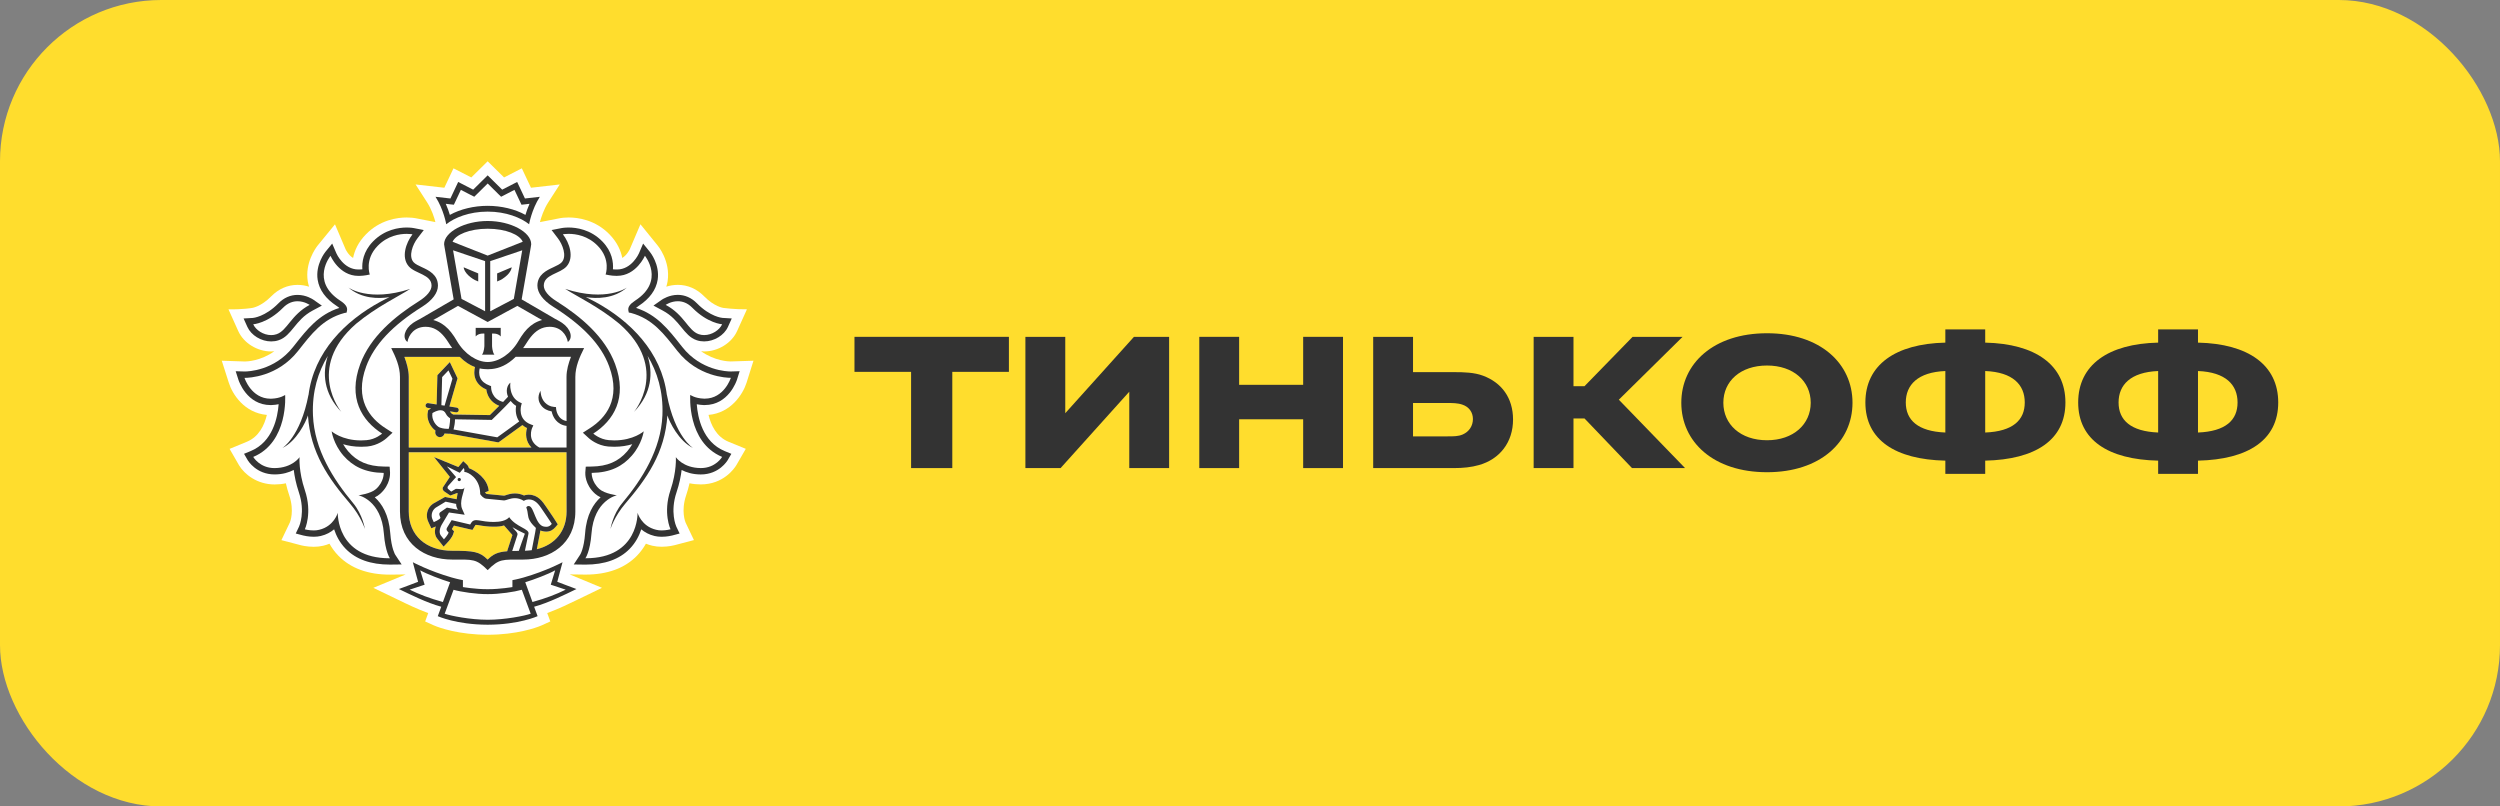 <svg width="124" height="40" viewBox="0 0 124 40" fill="none" xmlns="http://www.w3.org/2000/svg">
<rect x="0" y="0" width="124" height="40" fill="#808080" stroke="none"/>
<g id="tag">
<rect id="Rectangle 23" width="124" height="40" rx="8" fill="#FFDD2D"/>
<g id="tinkoff/rus/left/no bg/small gerb">
<g id="text1">
<path d="M47.234 23.217V18.444H50.042V16.707H42.382V18.444H45.19V23.217H47.234Z" fill="#333333"/>
<path d="M52.837 20.495V16.707H50.86V23.217H52.605L56.012 19.429V23.217H57.988V16.707H56.244L52.837 20.495Z" fill="#333333"/>
<path d="M64.637 20.796V23.217H66.613V16.707H64.637V19.087H61.461V16.707H59.485V23.217H61.461V20.796H64.637Z" fill="#333333"/>
<path d="M72.117 23.217C72.567 23.217 72.975 23.176 73.357 23.067C74.379 22.779 75.047 21.945 75.047 20.81C75.047 19.73 74.475 18.977 73.562 18.636C73.125 18.471 72.608 18.458 72.117 18.458H70.086V16.707H68.11V23.217H72.117ZM71.776 19.989C72.049 19.989 72.308 19.989 72.539 20.072C72.867 20.181 73.057 20.454 73.057 20.783C73.057 21.125 72.867 21.412 72.553 21.549C72.335 21.644 72.117 21.644 71.776 21.644H70.086V19.989H71.776Z" fill="#333333"/>
<path d="M78.591 20.755L80.948 23.217H83.579L80.294 19.825L83.456 16.707H80.976L78.591 19.155H78.045V16.707H76.069V23.217H78.045V20.755H78.591Z" fill="#333333"/>
<path d="M87.645 16.529C84.988 16.529 83.393 18.034 83.393 19.976C83.393 21.918 84.988 23.422 87.645 23.422C90.289 23.422 91.884 21.918 91.884 19.976C91.884 18.034 90.289 16.529 87.645 16.529ZM87.645 21.836C86.323 21.836 85.478 21.043 85.478 19.976C85.478 18.909 86.323 18.13 87.645 18.13C88.954 18.13 89.812 18.909 89.812 19.976C89.812 21.043 88.954 21.836 87.645 21.836Z" fill="#333333"/>
<path d="M98.466 16.338H96.489V16.994C94.009 17.049 92.523 18.102 92.523 19.962C92.523 21.822 94.009 22.793 96.489 22.848V23.504H98.466V22.848C100.96 22.793 102.445 21.822 102.445 19.962C102.445 18.102 100.96 17.049 98.466 16.994V16.338ZM96.489 21.453C95.126 21.398 94.527 20.837 94.527 19.962C94.527 19.087 95.126 18.458 96.489 18.403V21.453ZM98.466 18.403C99.842 18.458 100.428 19.087 100.428 19.962C100.428 20.837 99.842 21.398 98.466 21.453V18.403Z" fill="#333333"/>
<path d="M109.02 16.338H107.044V16.994C104.563 17.049 103.078 18.102 103.078 19.962C103.078 21.822 104.563 22.793 107.044 22.848V23.504H109.02V22.848C111.514 22.793 113 21.822 113 19.962C113 18.102 111.514 17.049 109.02 16.994V16.338ZM107.044 21.453C105.681 21.398 105.081 20.837 105.081 19.962C105.081 19.087 105.681 18.458 107.044 18.403V21.453ZM109.02 18.403C110.397 18.458 110.983 19.087 110.983 19.962C110.983 20.837 110.397 21.398 109.02 21.453V18.403Z" fill="#333333"/>
</g>
<g id="gerb">
<path id="Vector" d="M37.029 18.985L37.372 17.892L36.239 17.928C36.144 17.928 35.448 17.908 34.773 17.42C34.824 17.425 34.874 17.432 34.925 17.432C35.62 17.432 36.292 17.015 36.561 16.419L37.048 15.342C36.438 15.35 35.879 15.273 35.879 15.273C35.874 15.272 35.434 15.216 34.925 14.697C34.56 14.325 34.108 14.129 33.619 14.129C33.405 14.129 33.214 14.167 33.049 14.219C33.075 14.132 33.099 14.043 33.113 13.952C33.269 12.943 32.618 12.174 32.618 12.175L31.766 11.124L31.239 12.359C31.237 12.363 31.103 12.652 30.865 12.794C30.793 12.431 30.616 12.023 30.238 11.632C29.526 10.896 28.659 10.787 28.205 10.787C27.995 10.787 27.845 10.81 27.808 10.816L26.78 11.017C26.84 10.788 26.966 10.39 27.197 10.031L27.764 9.149L26.337 9.312L25.882 8.349L25.002 8.801L24.188 8L23.376 8.801L22.493 8.349L22.039 9.312L20.613 9.149L21.181 10.031C21.412 10.39 21.538 10.787 21.596 11.016L20.616 10.824L20.582 10.818C20.533 10.81 20.384 10.787 20.173 10.787C19.719 10.787 18.852 10.897 18.142 11.632C17.763 12.022 17.586 12.431 17.513 12.794C17.276 12.654 17.144 12.369 17.144 12.369L16.615 11.127L15.75 12.185C15.645 12.322 15.123 13.045 15.265 13.954C15.28 14.044 15.303 14.133 15.329 14.22C15.165 14.168 14.974 14.13 14.76 14.13C14.27 14.13 13.819 14.326 13.453 14.698C12.945 15.215 12.507 15.273 12.511 15.273C12.511 15.273 12.049 15.355 11.332 15.343L11.817 16.42C12.086 17.017 12.759 17.433 13.453 17.433C13.505 17.433 13.555 17.426 13.606 17.421C12.934 17.909 12.238 17.929 12.154 17.93L11 17.892L11.349 18.984C11.525 19.547 12.112 20.479 13.236 20.58C13.114 21.091 12.843 21.664 12.247 21.91L11.388 22.264L11.856 23.077C12.121 23.516 12.741 24.029 13.625 24.029C13.816 24.028 14.001 24.01 14.179 23.972C14.224 24.173 14.281 24.374 14.348 24.572C14.612 25.353 14.385 25.898 14.382 25.904L13.958 26.791L14.905 27.039C14.916 27.043 15.203 27.121 15.561 27.121C15.723 27.121 15.878 27.104 16.024 27.07C16.135 27.044 16.24 27.01 16.342 26.968C16.464 27.188 16.613 27.388 16.787 27.567C17.394 28.187 18.253 28.502 19.342 28.502H19.346L20.123 28.492L18.517 29.157L19.737 29.744C20.18 29.96 20.706 30.215 21.24 30.409L21.088 30.825L21.509 31.015C21.546 31.032 22.354 31.393 23.698 31.47C23.698 31.47 24.022 31.485 24.201 31.485C24.379 31.485 24.7 31.469 24.7 31.469C26.035 31.39 26.837 31.033 26.874 31.015L27.295 30.823L27.142 30.407C27.692 30.207 28.237 29.942 28.661 29.736L29.858 29.156L28.256 28.49L29.037 28.5C30.127 28.5 30.987 28.185 31.593 27.564C31.765 27.386 31.914 27.186 32.038 26.967C32.139 27.008 32.246 27.042 32.356 27.068C32.501 27.102 32.656 27.119 32.819 27.119C33.171 27.119 33.46 27.041 33.468 27.039L34.419 26.788L34.005 25.919C33.995 25.896 33.768 25.352 34.032 24.57C34.099 24.371 34.155 24.17 34.2 23.97C34.379 24.008 34.565 24.027 34.758 24.027C35.883 24.027 36.423 23.238 36.527 23.066L36.991 22.262L36.132 21.91C35.535 21.663 35.265 21.089 35.143 20.579C36.252 20.484 36.848 19.552 37.029 18.985ZM21.671 11.393L21.659 11.396L21.669 11.383L21.671 11.393Z" fill="white"/>
<path id="Vector_2" d="M24.188 11.345C23.279 11.345 22.597 11.643 22.448 11.992L24.188 12.676L25.928 11.992C25.78 11.643 25.099 11.345 24.188 11.345Z" fill="white"/>
<path id="Vector_3" d="M24.208 29.469H24.206H24.191H24.174H24.174C23.622 29.473 22.863 29.36 22.497 29.254L22.057 30.441C22.347 30.544 23.33 30.741 24.191 30.741C25.05 30.741 26.034 30.543 26.323 30.441L25.884 29.254C25.517 29.361 24.759 29.473 24.208 29.469Z" fill="white"/>
<path id="Vector_4" d="M27.538 28.289C27.21 28.474 26.479 28.752 26.054 28.881L26.411 29.861C27.069 29.682 27.612 29.473 28.06 29.248L27.32 29.003L27.538 28.289Z" fill="white"/>
<path id="Vector_5" d="M20.842 28.289L21.061 29.003L20.32 29.248C20.767 29.473 21.313 29.682 21.968 29.861L22.325 28.881C21.902 28.752 21.17 28.473 20.842 28.289Z" fill="white"/>
<path id="Vector_6" d="M24.19 10.211C24.876 10.211 25.549 10.374 26.066 10.662C26.113 10.503 26.179 10.311 26.269 10.111L26.074 10.134L25.868 10.156L25.782 9.97L25.52 9.419L25.044 9.667L24.858 9.761L24.71 9.616L24.192 9.104L23.675 9.616L23.527 9.761L23.342 9.667L22.862 9.419L22.604 9.97L22.515 10.156L22.31 10.134L22.115 10.111C22.204 10.312 22.27 10.503 22.318 10.662C22.836 10.374 23.507 10.211 24.19 10.211Z" fill="white"/>
<path id="Vector_7" d="M34.657 16.577C34.746 16.607 34.836 16.621 34.926 16.621C35.314 16.621 35.689 16.371 35.818 16.085C35.818 16.085 35.107 16.042 34.342 15.267C34.098 15.017 33.841 14.942 33.62 14.942C33.277 14.942 33.019 15.123 33.019 15.123C33.943 15.613 34.131 16.4 34.657 16.577Z" fill="white"/>
<path id="Vector_8" d="M13.451 16.621C13.541 16.621 13.632 16.607 13.719 16.577C14.246 16.4 14.436 15.613 15.359 15.123C15.359 15.123 15.101 14.942 14.759 14.942C14.537 14.942 14.28 15.017 14.035 15.267C13.272 16.042 12.56 16.085 12.56 16.085C12.688 16.371 13.063 16.621 13.451 16.621Z" fill="white"/>
<path id="Vector_9" d="M34.906 19.773C34.922 19.774 34.936 19.774 34.953 19.774C35.921 19.774 36.249 18.74 36.249 18.74H36.23C36.053 18.74 34.613 18.699 33.596 17.409C32.926 16.561 32.378 15.816 31.294 15.523L31.187 15.504L31.164 15.396C31.134 15.23 31.247 15.076 31.505 14.909C33.001 13.932 31.985 12.687 31.985 12.687C31.985 12.687 31.558 13.683 30.602 13.683C30.579 13.683 30.555 13.682 30.531 13.682C30.423 13.676 30.318 13.672 30.213 13.65L30.036 13.615C30.036 13.615 30.308 12.876 29.651 12.198C29.156 11.685 28.553 11.599 28.205 11.599C28.029 11.599 27.918 11.621 27.918 11.621C28.248 12.052 28.487 12.766 28.105 13.207C27.776 13.586 26.971 13.604 26.971 14.169C26.971 14.408 27.195 14.687 27.597 14.938C28.808 15.699 30.009 16.707 30.509 18.058C31.133 19.744 30.43 20.863 29.425 21.504C29.425 21.504 29.74 21.793 30.197 21.83C30.29 21.839 30.38 21.843 30.465 21.843C31.429 21.843 31.927 21.392 31.927 21.392C31.927 21.392 31.845 22.015 31.343 22.593C30.88 23.127 30.273 23.441 29.346 23.455C29.346 23.455 29.317 23.884 29.727 24.255C29.99 24.489 30.596 24.565 30.596 24.565C30.596 24.565 29.461 24.794 29.335 26.467C29.267 27.373 29.036 27.688 29.036 27.688H29.056C31.691 27.688 31.623 25.434 31.623 25.434C31.623 25.434 31.807 26.101 32.542 26.275C32.63 26.299 32.725 26.307 32.816 26.307C33.053 26.307 33.258 26.252 33.258 26.252C33.258 26.252 32.873 25.443 33.255 24.311C33.572 23.371 33.52 22.675 33.52 22.675C33.52 22.675 33.876 23.21 34.755 23.215H34.764C35.497 23.215 35.817 22.661 35.817 22.661C34.06 21.934 34.234 19.587 34.234 19.587C34.234 19.587 34.462 19.756 34.906 19.773ZM34.378 22.224C33.663 21.873 33.212 20.941 33.102 20.604C32.984 22.453 32.078 23.737 31.02 24.973C30.47 25.613 30.279 26.236 30.279 26.236C30.279 26.236 30.384 25.53 30.86 24.956C31.847 23.773 32.785 22.3 32.855 20.597C32.904 19.409 32.597 18.445 32.118 17.651C32.386 18.478 32.348 19.492 31.44 20.437C31.44 20.437 33.248 18.276 30.72 16.061C29.707 15.217 28.601 14.697 28.03 14.328C30.09 14.998 31.096 14.26 31.096 14.26C30.438 14.829 29.586 14.819 29.058 14.738C29.201 14.807 29.35 14.88 29.511 14.966C31.247 15.906 32.808 17.453 33.075 19.597V19.58C33.479 21.684 34.378 22.224 34.378 22.224Z" fill="white"/>
<path id="Vector_10" d="M17.779 24.565C17.779 24.565 18.386 24.49 18.648 24.255C19.058 23.884 19.029 23.455 19.029 23.455C18.102 23.442 17.495 23.127 17.029 22.594C16.531 22.016 16.448 21.393 16.448 21.393C16.448 21.393 16.947 21.843 17.91 21.843C17.996 21.843 18.086 21.84 18.179 21.831C18.636 21.794 18.951 21.505 18.951 21.505C17.947 20.864 17.243 19.744 17.866 18.058C18.366 16.708 19.567 15.699 20.777 14.938C21.18 14.687 21.404 14.409 21.404 14.169C21.404 13.604 20.6 13.586 20.27 13.207C19.889 12.766 20.128 12.051 20.458 11.621C20.458 11.621 20.348 11.599 20.172 11.599C19.824 11.599 19.222 11.685 18.726 12.198C18.067 12.876 18.341 13.615 18.341 13.615L18.164 13.65C18.058 13.672 17.953 13.676 17.845 13.682C17.821 13.682 17.799 13.683 17.775 13.683C16.817 13.683 16.392 12.688 16.392 12.688C16.392 12.688 15.377 13.933 16.872 14.91C17.129 15.077 17.242 15.231 17.212 15.397L17.188 15.505L17.08 15.524C15.998 15.817 15.448 16.562 14.778 17.41C13.763 18.698 12.326 18.74 12.146 18.74H12.127C12.127 18.74 12.455 19.774 13.423 19.774C13.438 19.774 13.452 19.774 13.469 19.773C13.914 19.757 14.143 19.587 14.143 19.587C14.143 19.587 14.315 21.933 12.559 22.661C12.559 22.661 12.879 23.215 13.612 23.215H13.621C14.502 23.21 14.856 22.675 14.856 22.675C14.856 22.675 14.805 23.371 15.121 24.311C15.502 25.443 15.12 26.252 15.12 26.252C15.12 26.252 15.325 26.307 15.561 26.307C15.652 26.307 15.746 26.299 15.834 26.275C16.568 26.101 16.752 25.434 16.752 25.434C16.752 25.434 16.685 27.688 19.32 27.688H19.339C19.339 27.688 19.108 27.373 19.041 26.467C18.915 24.794 17.779 24.565 17.779 24.565ZM17.356 24.973C16.297 23.737 15.393 22.453 15.274 20.604C15.164 20.939 14.714 21.873 14 22.224C14 22.224 14.898 21.684 15.301 19.58V19.597C15.569 17.454 17.128 15.906 18.865 14.966C19.024 14.879 19.175 14.806 19.317 14.738C18.79 14.819 17.938 14.829 17.28 14.26C17.28 14.26 18.285 14.998 20.344 14.328C19.774 14.697 18.668 15.217 17.656 16.061C15.127 18.276 16.936 20.437 16.936 20.437C16.026 19.491 15.99 18.478 16.257 17.651C15.778 18.446 15.472 19.409 15.521 20.597C15.59 22.3 16.528 23.773 17.514 24.956C17.99 25.529 18.098 26.236 18.098 26.236C18.098 26.236 17.904 25.613 17.356 24.973Z" fill="white"/>
<path id="Vector_11" d="M22.241 16.327C22.285 16.374 22.327 16.424 22.367 16.474C22.377 16.486 22.386 16.497 22.396 16.51C22.434 16.561 22.472 16.614 22.509 16.668C22.517 16.678 22.524 16.691 22.533 16.704C22.578 16.771 22.619 16.84 22.66 16.911C23.04 17.565 23.649 17.955 24.189 17.956C24.729 17.955 25.336 17.565 25.718 16.911C25.76 16.838 25.803 16.767 25.847 16.701C25.854 16.691 25.861 16.683 25.867 16.673C25.904 16.617 25.944 16.561 25.985 16.508C25.994 16.497 26.002 16.487 26.01 16.477C26.052 16.425 26.096 16.374 26.14 16.326C26.148 16.319 26.154 16.312 26.161 16.306C26.354 16.108 26.585 15.957 26.887 15.874L26.753 15.796H26.745L26.21 15.486L25.66 15.172L24.193 15.969L24.189 15.966L24.186 15.969L22.717 15.172L22.168 15.485L21.633 15.795H21.627L21.491 15.873C21.793 15.957 22.023 16.105 22.218 16.303C22.226 16.311 22.232 16.32 22.241 16.327ZM23.595 16.263H24.216H24.837V16.688C24.691 16.51 24.407 16.547 24.407 16.547V17.16C24.407 17.16 24.418 17.461 24.523 17.591H24.216H23.909C24.016 17.462 24.026 17.16 24.026 17.16V16.547C24.026 16.547 23.743 16.51 23.595 16.688V16.263Z" fill="white"/>
<path id="Vector_12" d="M24.062 15.438V12.95L22.473 12.413L22.892 14.824L24.062 15.438ZM23.72 13.561V13.961L23.643 13.925C23.639 13.922 23.527 13.897 23.33 13.741C23.004 13.489 22.998 13.257 22.998 13.257L23.72 13.561Z" fill="white"/>
<path id="Vector_13" d="M25.486 14.824L25.903 12.413L24.316 12.95V15.438L25.486 14.824ZM24.657 13.561L25.38 13.258C25.38 13.258 25.374 13.49 25.047 13.742C24.851 13.898 24.737 13.923 24.733 13.926L24.656 13.962V13.561H24.657Z" fill="white"/>
<path id="Vector_14" d="M21.814 21.206C21.969 21.262 22.156 21.273 22.252 21.273C22.256 21.262 22.261 21.247 22.265 21.229C22.274 21.201 22.282 21.173 22.288 21.142C22.315 21.004 22.325 20.848 22.327 20.747C22.262 20.707 22.17 20.635 22.119 20.528C22.059 20.404 21.976 20.347 21.852 20.347C21.692 20.347 21.521 20.442 21.448 20.488C21.39 20.831 21.643 21.143 21.814 21.206Z" fill="white"/>
<path id="Vector_15" d="M25.329 19.885C25.034 20.205 24.457 20.762 24.428 20.79L24.394 20.826L22.57 20.797C22.569 20.977 22.539 21.131 22.511 21.243C22.506 21.262 22.501 21.281 22.496 21.301L24.666 21.689C24.892 21.532 25.514 21.08 25.754 20.902C25.579 20.647 25.562 20.344 25.601 20.13C25.487 20.057 25.399 19.974 25.329 19.885Z" fill="white"/>
<path id="Vector_16" d="M25.577 17.699C25.157 18.115 24.753 18.268 24.393 18.304C24.328 18.311 24.262 18.314 24.195 18.314H24.19H24.186C24.119 18.314 24.052 18.311 23.987 18.304C23.924 18.298 23.857 18.288 23.791 18.273C23.768 18.366 23.738 18.562 23.823 18.747C23.899 18.915 24.054 19.04 24.28 19.123L24.356 19.152L24.357 19.234C24.357 19.259 24.374 19.788 24.953 19.934C25.048 19.837 25.134 19.75 25.197 19.677C25.079 19.399 25.141 19.116 25.312 18.977C25.305 19.007 25.23 19.701 25.788 19.959L25.88 20.002L25.852 20.1C25.843 20.129 25.657 20.801 26.333 21.051L26.452 21.096L26.399 21.212C26.387 21.238 26.121 21.848 26.746 22.194H28.1V21.122C27.619 21.063 27.415 20.677 27.363 20.404C27.139 20.365 26.965 20.269 26.846 20.112C26.562 19.739 26.807 19.397 26.81 19.379C26.809 19.382 26.81 19.746 27.035 19.97C27.146 20.078 27.279 20.162 27.479 20.18L27.578 20.189L27.586 20.29C27.588 20.311 27.643 20.803 28.101 20.881L28.1 18.691C28.1 18.352 28.2 18.011 28.319 17.696H25.577V17.699Z" fill="white"/>
<path id="Vector_17" d="M21.931 18.702L21.895 20.097L22.053 20.12L22.442 18.783L22.245 18.372L21.931 18.702Z" fill="white"/>
<path id="Vector_18" d="M26.216 25.098C26.228 25.098 26.242 25.1 26.255 25.103C26.496 25.172 26.557 26.041 26.982 26.119C27.023 26.128 27.061 26.13 27.095 26.13C27.217 26.13 27.29 26.077 27.369 25.985C27.369 25.985 27.156 25.651 26.996 25.425C26.784 25.13 26.62 24.773 26.225 24.773C26.216 24.773 26.204 24.773 26.194 24.774C26.064 24.781 25.984 24.844 25.984 24.844C25.824 24.744 25.675 24.709 25.54 24.709C25.293 24.709 25.1 24.822 25.005 24.822H25.001L24.119 24.736C23.981 24.723 23.872 24.584 23.833 24.53C23.823 24.515 23.818 24.506 23.818 24.506C23.818 24.483 23.818 24.458 23.816 24.437C23.786 23.718 23.228 23.41 23.03 23.405C23.03 23.405 23.053 23.268 22.999 23.216L22.805 23.451L22.166 23.131L22.621 23.662L22.235 24.093C22.187 24.143 22.193 24.209 22.213 24.237L22.38 24.384L22.591 24.256C22.601 24.248 22.62 24.246 22.644 24.246C22.702 24.246 22.79 24.261 22.869 24.261C22.955 24.261 23.03 24.242 23.038 24.161C23.012 24.428 22.764 24.891 22.927 25.255L23.047 25.529L22.268 25.417L21.903 26.032C21.791 26.237 21.773 26.458 21.881 26.578L22.017 26.748C22.017 26.748 22.209 26.546 22.252 26.413L22.19 26.345C22.138 26.288 22.141 26.237 22.172 26.175L22.401 25.796L23.322 26.012L23.37 25.93C23.432 25.827 23.522 25.795 23.62 25.795C23.661 25.795 23.702 25.8 23.746 25.807C23.916 25.84 24.198 25.886 24.479 25.886C24.788 25.886 25.093 25.831 25.256 25.648C25.59 26.141 26.265 26.22 26.212 26.47L26.035 27.314C26.152 27.309 26.265 27.301 26.373 27.286L26.542 26.408C26.56 26.312 26.578 26.184 26.578 26.184C26.513 26.118 26.355 25.978 26.266 25.809C26.147 25.581 26.212 25.462 26.101 25.165C26.105 25.167 26.138 25.098 26.216 25.098ZM22.773 23.864C22.728 23.863 22.695 23.825 22.697 23.78C22.701 23.736 22.738 23.702 22.782 23.706C22.827 23.708 22.86 23.747 22.858 23.79C22.854 23.834 22.817 23.867 22.773 23.864Z" fill="white"/>
<path id="Vector_19" d="M21.517 25.898C21.517 25.898 21.822 25.773 21.849 25.683L21.809 25.582C21.78 25.516 21.784 25.444 21.84 25.405L22.169 25.177L22.72 25.283C22.72 25.283 22.62 25.159 22.63 24.992L22.105 24.881L21.61 25.182C21.398 25.341 21.382 25.599 21.452 25.753L21.517 25.898Z" fill="white"/>
<path id="Vector_20" d="M25.407 27.328C25.506 27.324 25.614 27.322 25.734 27.322C25.734 27.322 26.017 26.497 26.033 26.47C25.874 26.4 25.544 26.226 25.417 26.146C25.501 26.271 25.705 26.415 25.665 26.525L25.407 27.328Z" fill="white"/>
<path id="Vector_21" d="M28.102 22.432H20.275V25.367C20.275 26.567 21.146 27.319 22.432 27.319C23.506 27.319 23.789 27.36 24.189 27.756C24.464 27.482 24.692 27.38 25.16 27.341L25.171 27.296L25.417 26.536C25.403 26.519 25 26.062 25 26.062C24.84 26.115 24.706 26.124 24.48 26.124C24.248 26.124 23.987 26.097 23.704 26.044C23.675 26.037 23.648 26.035 23.622 26.035C23.587 26.035 23.584 26.038 23.575 26.055L23.526 26.136L23.436 26.283L23.267 26.245L22.517 26.069L22.414 26.238L22.43 26.256L22.522 26.356L22.481 26.487C22.426 26.658 22.247 26.858 22.192 26.913L22.005 27.113L21.834 26.898L21.706 26.738C21.571 26.587 21.539 26.356 21.615 26.114C21.613 26.116 21.61 26.117 21.607 26.117L21.395 26.204L21.299 25.998L21.232 25.851C21.117 25.594 21.159 25.217 21.47 24.99L22.075 24.649L22.65 24.762C22.664 24.707 22.684 24.511 22.701 24.46C22.69 24.459 22.68 24.456 22.669 24.456L22.337 24.579L22.018 24.359C22.018 24.359 21.892 24.239 22.006 24.119L22.316 23.652L21.531 22.67L22.737 23.164L22.817 23.065L22.98 22.871L23.164 23.046C23.216 23.096 23.246 23.158 23.261 23.22C23.593 23.349 24.188 23.73 24.24 24.348L24.054 24.423V24.428C24.096 24.478 24.132 24.499 24.143 24.501L25.003 24.585C25.024 24.581 25.052 24.572 25.083 24.563C25.189 24.526 25.35 24.474 25.541 24.474C25.695 24.474 25.845 24.51 25.989 24.576C26.043 24.557 26.108 24.542 26.183 24.537L26.224 24.536C26.685 24.536 26.914 24.879 27.097 25.153C27.128 25.2 27.158 25.245 27.19 25.29C27.351 25.516 27.561 25.847 27.57 25.861L27.665 26.009L27.548 26.143C27.458 26.247 27.324 26.368 27.093 26.368C27.046 26.368 26.994 26.363 26.937 26.352C26.888 26.343 26.844 26.328 26.8 26.311C26.793 26.356 26.785 26.41 26.776 26.456L26.625 27.241C27.527 27.02 28.101 26.34 28.101 25.368L28.102 22.432Z" fill="#FFDD2D"/>
<path id="Vector_22" d="M20.276 22.196H26.362C26.058 21.883 26.062 21.487 26.14 21.229C26.051 21.187 25.978 21.136 25.913 21.081C25.675 21.256 24.949 21.783 24.76 21.915L24.719 21.942L22.331 21.511H22.283C22.226 21.511 22.142 21.509 22.05 21.498C22.024 21.606 21.931 21.68 21.825 21.68C21.813 21.68 21.799 21.678 21.787 21.676C21.724 21.665 21.67 21.633 21.634 21.581C21.596 21.53 21.581 21.469 21.592 21.406L21.601 21.355C21.354 21.182 21.128 20.795 21.228 20.388L21.238 20.345L21.273 20.32C21.277 20.316 21.319 20.289 21.38 20.253L21.206 20.227C21.141 20.215 21.098 20.155 21.108 20.091C21.119 20.026 21.18 19.98 21.244 19.992L21.657 20.058L21.695 18.606L22.31 17.956L22.694 18.762L22.289 20.159L22.654 20.216C22.718 20.226 22.762 20.286 22.752 20.352C22.742 20.41 22.693 20.45 22.635 20.45C22.629 20.45 22.622 20.45 22.616 20.449L22.319 20.401C22.323 20.41 22.329 20.415 22.333 20.424C22.365 20.489 22.435 20.537 22.476 20.556L24.297 20.585C24.374 20.51 24.566 20.323 24.762 20.125C24.314 19.956 24.151 19.57 24.124 19.315C23.873 19.209 23.7 19.049 23.605 18.842C23.488 18.585 23.53 18.328 23.56 18.203C23.318 18.115 23.062 17.953 22.802 17.696H20.059C20.177 18.011 20.276 18.352 20.276 18.691V22.196Z" fill="#FFDD2D"/>
<path id="Vector_23" d="M22.783 23.706C22.738 23.703 22.701 23.737 22.698 23.78C22.695 23.826 22.729 23.864 22.774 23.865C22.818 23.869 22.856 23.835 22.86 23.791C22.86 23.748 22.828 23.707 22.783 23.706Z" fill="#333333"/>
<path id="Vector_24" d="M28.092 29.029L27.641 28.857L27.765 28.392L27.902 27.886C27.902 27.886 27.103 28.317 25.978 28.642C25.658 28.734 25.416 28.775 25.416 28.775V29.119C25.416 29.119 24.814 29.224 24.206 29.224H24.199H24.19H24.178H24.171C23.563 29.224 22.961 29.119 22.961 29.119V28.775C22.961 28.775 22.718 28.734 22.399 28.642C21.274 28.317 20.476 27.886 20.476 27.886L20.611 28.392L20.738 28.857L20.286 29.029L19.785 29.216C20.36 29.492 21.156 29.895 21.886 30.094L21.714 30.562C21.714 30.562 22.638 30.982 24.178 30.986V30.987H24.183H24.19H24.196H24.2V30.986C25.742 30.982 26.665 30.562 26.665 30.562L26.493 30.094C27.222 29.895 28.02 29.492 28.592 29.216L28.092 29.029ZM20.32 29.247L21.062 29.001L20.843 28.288C21.169 28.473 21.902 28.75 22.326 28.879L21.968 29.86C21.313 29.68 20.768 29.47 20.32 29.247ZM24.19 30.74C23.329 30.74 22.345 30.543 22.056 30.44L22.496 29.253C22.861 29.359 23.621 29.472 24.172 29.468H24.173H24.19H24.205H24.207C24.758 29.472 25.516 29.359 25.883 29.253L26.322 30.44C26.033 30.544 25.05 30.74 24.19 30.74ZM26.41 29.86L26.053 28.879C26.478 28.75 27.209 28.473 27.536 28.288L27.318 29.001L28.059 29.247C27.61 29.47 27.068 29.68 26.41 29.86Z" fill="#333333"/>
<path id="Vector_25" d="M24.188 10.496C25.105 10.496 25.839 10.799 26.244 11.123C26.244 11.123 26.365 10.4 26.776 9.761L26.037 9.845L25.651 9.025L24.908 9.407L24.188 8.697L23.469 9.407L22.726 9.025L22.34 9.845L21.601 9.761C22.012 10.4 22.133 11.123 22.133 11.123C22.539 10.799 23.271 10.496 24.188 10.496ZM22.306 10.132L22.512 10.154L22.6 9.968L22.859 9.417L23.338 9.664L23.524 9.758L23.672 9.613L24.189 9.101L24.706 9.613L24.855 9.758L25.04 9.664L25.517 9.417L25.778 9.968L25.865 10.154L26.07 10.132L26.265 10.108C26.175 10.31 26.109 10.501 26.062 10.659C25.545 10.372 24.872 10.209 24.187 10.209C23.504 10.209 22.832 10.372 22.313 10.659C22.265 10.501 22.2 10.309 22.11 10.108L22.306 10.132Z" fill="#333333"/>
<path id="Vector_26" d="M34.953 20.091C36.14 20.091 36.536 18.887 36.553 18.836L36.685 18.412L36.24 18.425H36.239C36.082 18.425 34.773 18.391 33.844 17.215L33.756 17.105C33.15 16.336 32.575 15.605 31.547 15.272C31.576 15.245 31.619 15.212 31.677 15.174C32.222 14.816 32.54 14.382 32.62 13.877C32.736 13.118 32.251 12.513 32.229 12.488L31.899 12.081L31.693 12.564C31.679 12.594 31.331 13.367 30.602 13.367H30.547C30.497 13.364 30.45 13.363 30.402 13.359C30.428 13.013 30.365 12.479 29.879 11.979C29.296 11.376 28.58 11.285 28.205 11.285C28.005 11.285 27.872 11.31 27.858 11.312L27.359 11.41L27.667 11.814C27.908 12.126 28.127 12.701 27.868 13.002C27.785 13.098 27.614 13.176 27.451 13.253C27.114 13.408 26.655 13.622 26.655 14.169C26.655 14.523 26.931 14.893 27.43 15.208C28.908 16.134 29.819 17.101 30.213 18.169C30.822 19.811 30.027 20.747 29.256 21.24L28.91 21.462L29.212 21.739C29.253 21.775 29.624 22.1 30.171 22.148C30.275 22.154 30.375 22.16 30.467 22.16C30.819 22.16 31.117 22.105 31.36 22.032C31.293 22.149 31.211 22.268 31.108 22.388C30.667 22.897 30.124 23.129 29.344 23.141L29.054 23.146L29.031 23.436C29.028 23.494 29.006 24.032 29.517 24.49C29.595 24.561 29.69 24.619 29.789 24.667C29.442 24.978 29.09 25.519 29.022 26.446C28.965 27.22 28.779 27.507 28.777 27.51L28.457 27.997L29.036 28.005C29.993 28.005 30.726 27.742 31.234 27.22C31.534 26.912 31.705 26.563 31.807 26.255C31.974 26.396 32.189 26.52 32.469 26.586C32.575 26.61 32.692 26.624 32.817 26.624C33.087 26.624 33.313 26.567 33.339 26.561L33.709 26.463L33.545 26.119C33.533 26.091 33.225 25.401 33.557 24.415C33.7 23.989 33.773 23.607 33.809 23.31C34.041 23.431 34.353 23.532 34.757 23.533C35.672 23.533 36.076 22.851 36.094 22.822L36.275 22.51L35.941 22.372C34.849 21.92 34.608 20.708 34.559 20.05C34.658 20.069 34.771 20.087 34.898 20.091H34.953ZM35.818 22.662C35.818 22.662 35.499 23.216 34.766 23.216H34.757C33.877 23.211 33.522 22.676 33.522 22.676C33.522 22.676 33.573 23.372 33.255 24.312C32.873 25.444 33.258 26.253 33.258 26.253C33.258 26.253 33.053 26.309 32.816 26.309C32.725 26.309 32.631 26.3 32.542 26.276C31.807 26.102 31.623 25.435 31.623 25.435C31.623 25.435 31.692 27.689 29.057 27.689H29.036C29.036 27.689 29.268 27.374 29.337 26.468C29.462 24.796 30.598 24.567 30.598 24.567C30.598 24.567 29.992 24.491 29.729 24.256C29.319 23.885 29.348 23.456 29.348 23.456C30.275 23.443 30.882 23.128 31.344 22.594C31.846 22.016 31.928 21.393 31.928 21.393C31.928 21.393 31.43 21.844 30.466 21.844C30.381 21.844 30.291 21.84 30.198 21.831C29.742 21.794 29.427 21.505 29.427 21.505C30.43 20.864 31.134 19.745 30.51 18.059C30.01 16.708 28.808 15.699 27.599 14.938C27.196 14.688 26.972 14.409 26.972 14.169C26.972 13.604 27.777 13.587 28.108 13.207C28.488 12.766 28.25 12.051 27.919 11.621C27.919 11.621 28.031 11.599 28.206 11.599C28.555 11.599 29.157 11.686 29.652 12.198C30.311 12.877 30.037 13.615 30.037 13.615L30.214 13.65C30.319 13.672 30.424 13.676 30.532 13.681C30.556 13.681 30.58 13.682 30.604 13.682C31.559 13.682 31.987 12.686 31.987 12.686C31.987 12.686 33.003 13.932 31.507 14.908C31.25 15.075 31.136 15.229 31.166 15.395L31.189 15.503L31.296 15.522C32.38 15.815 32.929 16.56 33.599 17.408C34.616 18.698 36.055 18.739 36.233 18.739H36.251C36.251 18.739 35.923 19.773 34.955 19.773C34.939 19.773 34.925 19.773 34.909 19.772C34.464 19.756 34.236 19.586 34.236 19.586C34.236 19.586 34.061 21.934 35.818 22.662Z" fill="#333333"/>
<path id="Vector_27" d="M32.868 15.402C33.311 15.637 33.568 15.952 33.794 16.231C34.016 16.503 34.227 16.766 34.557 16.875C34.674 16.916 34.799 16.934 34.925 16.934C35.42 16.934 35.917 16.632 36.106 16.214L36.295 15.795L35.837 15.768C35.815 15.767 35.225 15.714 34.568 15.044C34.297 14.769 33.971 14.625 33.619 14.625C33.189 14.625 32.87 14.839 32.834 14.861L32.412 15.157L32.868 15.402ZM33.62 14.941C33.841 14.941 34.098 15.016 34.342 15.267C35.106 16.041 35.818 16.084 35.818 16.084C35.688 16.37 35.314 16.62 34.926 16.62C34.836 16.62 34.746 16.607 34.657 16.576C34.131 16.399 33.942 15.612 33.018 15.122C33.018 15.122 33.276 14.941 33.62 14.941Z" fill="#333333"/>
<path id="Vector_28" d="M33.077 19.581V19.597C32.81 17.454 31.249 15.907 29.513 14.966C29.352 14.88 29.204 14.807 29.06 14.738C29.589 14.819 30.441 14.829 31.098 14.261C31.098 14.261 30.092 14.998 28.032 14.328C28.603 14.697 29.71 15.218 30.722 16.061C33.25 18.276 31.441 20.437 31.441 20.437C32.349 19.492 32.387 18.479 32.12 17.651C32.598 18.445 32.904 19.409 32.856 20.597C32.786 22.3 31.848 23.773 30.861 24.956C30.386 25.53 30.28 26.236 30.28 26.236C30.28 26.236 30.471 25.613 31.02 24.973C32.079 23.737 32.984 22.453 33.102 20.604C33.212 20.94 33.663 21.873 34.378 22.224C34.38 22.225 33.481 21.685 33.077 19.581Z" fill="#333333"/>
<path id="Vector_29" d="M19.601 27.51C19.6 27.507 19.416 27.22 19.357 26.446C19.288 25.519 18.937 24.978 18.59 24.667C18.69 24.62 18.783 24.562 18.861 24.49C19.371 24.032 19.349 23.494 19.346 23.436L19.326 23.146L19.035 23.141C18.256 23.128 17.713 22.896 17.272 22.388C17.169 22.268 17.086 22.149 17.019 22.032C17.262 22.105 17.559 22.16 17.911 22.16C18.006 22.16 18.103 22.154 18.207 22.148C18.754 22.1 19.125 21.776 19.167 21.739L19.47 21.462L19.123 21.24C18.349 20.746 17.558 19.809 18.165 18.169C18.559 17.101 19.47 16.134 20.949 15.208C21.448 14.893 21.722 14.523 21.722 14.169C21.722 13.622 21.264 13.407 20.928 13.253C20.764 13.176 20.593 13.098 20.51 13.002C20.25 12.703 20.47 12.126 20.711 11.814L21.02 11.41L20.519 11.312C20.504 11.31 20.373 11.285 20.172 11.285C19.797 11.285 19.083 11.376 18.499 11.979C18.012 12.48 17.948 13.014 17.973 13.359C17.926 13.363 17.878 13.364 17.829 13.367H17.776C17.044 13.367 16.697 12.594 16.684 12.564L16.477 12.081L16.144 12.488C16.125 12.513 15.638 13.119 15.756 13.877C15.835 14.382 16.153 14.816 16.698 15.174C16.758 15.212 16.799 15.245 16.829 15.272C15.802 15.605 15.227 16.337 14.621 17.106L14.533 17.216C13.606 18.392 12.294 18.426 12.137 18.426L11.69 18.413L11.826 18.837C11.842 18.888 12.237 20.092 13.425 20.092L13.482 20.09C13.608 20.086 13.72 20.069 13.821 20.049C13.771 20.706 13.53 21.919 12.438 22.371L12.104 22.509L12.285 22.822C12.303 22.85 12.707 23.532 13.624 23.532C14.025 23.531 14.337 23.43 14.57 23.309C14.606 23.606 14.679 23.988 14.822 24.414C15.155 25.4 14.845 26.09 14.833 26.118L14.669 26.462L15.04 26.56C15.065 26.566 15.293 26.623 15.562 26.623C15.688 26.623 15.805 26.61 15.909 26.585C16.19 26.519 16.407 26.395 16.572 26.253C16.673 26.562 16.845 26.911 17.144 27.219C17.653 27.741 18.385 28.004 19.342 28.004L19.922 27.997L19.601 27.51ZM19.321 27.69C16.686 27.69 16.753 25.436 16.753 25.436C16.753 25.436 16.569 26.103 15.834 26.277C15.746 26.301 15.653 26.309 15.561 26.309C15.324 26.309 15.12 26.255 15.12 26.255C15.12 26.255 15.503 25.445 15.121 24.313C14.805 23.373 14.857 22.677 14.857 22.677C14.857 22.677 14.502 23.212 13.621 23.217H13.613C12.88 23.217 12.56 22.663 12.56 22.663C14.316 21.936 14.143 19.589 14.143 19.589C14.143 19.589 13.915 19.758 13.47 19.775C13.454 19.776 13.439 19.776 13.423 19.776C12.454 19.776 12.127 18.742 12.127 18.742H12.147C12.325 18.742 13.762 18.701 14.78 17.411C15.45 16.563 15.999 15.819 17.081 15.525L17.19 15.506L17.213 15.398C17.243 15.232 17.131 15.078 16.873 14.911C15.377 13.934 16.394 12.689 16.394 12.689C16.394 12.689 16.819 13.684 17.777 13.684C17.8 13.684 17.822 13.683 17.847 13.683C17.954 13.677 18.061 13.673 18.165 13.651L18.342 13.616C18.342 13.616 18.069 12.878 18.728 12.199C19.223 11.686 19.826 11.6 20.173 11.6C20.35 11.6 20.459 11.622 20.459 11.622C20.13 12.053 19.891 12.767 20.272 13.208C20.601 13.587 21.405 13.605 21.405 14.17C21.405 14.409 21.181 14.688 20.779 14.939C19.568 15.7 18.367 16.709 17.867 18.059C17.244 19.745 17.947 20.864 18.953 21.506C18.953 21.506 18.637 21.796 18.18 21.832C18.087 21.841 17.998 21.845 17.911 21.845C16.948 21.845 16.45 21.394 16.45 21.394C16.45 21.394 16.533 22.017 17.031 22.595C17.497 23.129 18.103 23.444 19.031 23.457C19.031 23.457 19.06 23.886 18.65 24.257C18.386 24.491 17.781 24.567 17.781 24.567C17.781 24.567 18.917 24.797 19.041 26.469C19.11 27.375 19.339 27.69 19.339 27.69H19.321Z" fill="#333333"/>
<path id="Vector_30" d="M13.451 16.935C13.578 16.935 13.702 16.916 13.819 16.876C14.151 16.767 14.361 16.504 14.583 16.232C14.81 15.952 15.066 15.638 15.508 15.403L15.964 15.159L15.541 14.863C15.505 14.84 15.188 14.627 14.759 14.627C14.405 14.627 14.078 14.77 13.809 15.046C13.152 15.714 12.563 15.768 12.541 15.77L12.082 15.796L12.271 16.216C12.46 16.632 12.956 16.935 13.451 16.935ZM14.035 15.268C14.279 15.017 14.537 14.942 14.759 14.942C15.1 14.942 15.358 15.123 15.358 15.123C14.435 15.614 14.246 16.4 13.718 16.577C13.631 16.608 13.54 16.621 13.451 16.621C13.063 16.621 12.688 16.372 12.56 16.085C12.56 16.084 13.27 16.041 14.035 15.268Z" fill="#333333"/>
<path id="Vector_31" d="M15.523 20.599C15.474 19.411 15.779 18.447 16.259 17.653C15.992 18.48 16.028 19.494 16.938 20.439C16.938 20.439 15.128 18.278 17.658 16.062C18.67 15.22 19.777 14.699 20.346 14.33C18.287 15 17.282 14.262 17.282 14.262C17.939 14.831 18.79 14.821 19.319 14.739C19.176 14.808 19.026 14.881 18.867 14.967C17.129 15.908 15.569 17.455 15.302 19.598V19.581C14.899 21.685 14.001 22.225 14.001 22.225C14.715 21.874 15.165 20.942 15.274 20.605C15.394 22.454 16.298 23.738 17.357 24.974C17.906 25.614 18.1 26.236 18.1 26.236C18.1 26.236 17.992 25.531 17.516 24.957C16.53 23.775 15.592 22.302 15.523 20.599Z" fill="#333333"/>
<path id="Vector_32" d="M23.594 16.263V16.688C23.741 16.51 24.025 16.546 24.025 16.546V17.159C24.025 17.159 24.015 17.46 23.907 17.591H24.215H24.522C24.416 17.461 24.406 17.159 24.406 17.159V16.546C24.406 16.546 24.69 16.51 24.836 16.688V16.263H24.215H23.594Z" fill="#333333"/>
<path id="Vector_33" d="M23.329 13.742C23.526 13.898 23.639 13.924 23.643 13.927L23.72 13.962V13.562L22.998 13.258C22.998 13.259 23.005 13.491 23.329 13.742Z" fill="#333333"/>
<path id="Vector_34" d="M25.048 13.742C25.374 13.491 25.38 13.258 25.38 13.258L24.658 13.562V13.962L24.734 13.927C24.739 13.924 24.851 13.898 25.048 13.742Z" fill="#333333"/>
<path id="Vector_35" d="M26.348 12.114C26.348 11.507 25.323 10.961 24.191 10.961H24.19H24.187H24.184C23.052 10.961 22.027 11.507 22.027 12.114L22.05 12.263L22.502 14.849L22.048 15.112L20.874 15.795H20.878C20.878 15.795 20.614 15.93 20.491 16.014C20.044 16.324 19.95 16.775 20.209 16.962C20.273 16.594 20.565 16.209 21.112 16.209C21.506 16.209 21.805 16.411 22.048 16.715C22.11 16.792 22.169 16.873 22.225 16.962C22.293 17.073 22.361 17.171 22.429 17.265H19.405C19.627 17.71 19.838 18.183 19.838 18.695V25.368C19.838 26.984 21.084 27.755 22.432 27.755C23.474 27.755 23.614 27.707 24.189 28.278C24.761 27.707 24.901 27.755 25.944 27.755C27.293 27.755 28.537 26.984 28.537 25.368V18.695C28.537 18.183 28.748 17.71 28.971 17.265H25.946C26.013 17.172 26.081 17.073 26.149 16.962C26.205 16.873 26.264 16.792 26.325 16.715C26.569 16.41 26.868 16.209 27.262 16.209C27.808 16.209 28.099 16.593 28.165 16.962C28.424 16.775 28.33 16.324 27.881 16.014C27.76 15.93 27.496 15.795 27.496 15.795H27.5L26.326 15.112L25.874 14.849L26.326 12.263L26.348 12.114ZM22.472 12.415L24.061 12.952V15.439L22.892 14.825L22.472 12.415ZM22.801 17.699C23.061 17.957 23.317 18.118 23.559 18.206C23.528 18.331 23.486 18.589 23.604 18.846C23.7 19.052 23.873 19.212 24.123 19.318C24.151 19.574 24.312 19.958 24.761 20.128C24.565 20.326 24.373 20.512 24.296 20.588L22.475 20.559C22.434 20.539 22.364 20.492 22.332 20.426C22.328 20.418 22.322 20.413 22.32 20.403L22.616 20.451C22.623 20.452 22.629 20.452 22.635 20.452C22.692 20.452 22.743 20.413 22.753 20.354C22.762 20.288 22.718 20.228 22.654 20.218L22.289 20.161L22.694 18.765L22.311 17.959L21.695 18.609L21.657 20.061L21.244 19.996C21.18 19.983 21.119 20.03 21.108 20.094C21.098 20.158 21.142 20.218 21.207 20.23L21.38 20.256C21.318 20.292 21.278 20.319 21.273 20.323L21.237 20.348L21.227 20.391C21.127 20.798 21.355 21.185 21.6 21.358L21.591 21.409C21.581 21.472 21.595 21.533 21.633 21.584C21.668 21.636 21.724 21.668 21.785 21.679C21.798 21.681 21.811 21.682 21.823 21.682C21.93 21.682 22.023 21.608 22.049 21.501C22.141 21.511 22.225 21.513 22.282 21.513H22.33L24.719 21.943L24.759 21.917C24.95 21.784 25.675 21.257 25.912 21.083C25.977 21.139 26.05 21.19 26.139 21.232C26.062 21.49 26.057 21.886 26.362 22.199H20.275V18.696C20.275 18.357 20.176 18.015 20.058 17.701H22.801V17.699ZM25.753 20.904C25.511 21.081 24.889 21.533 24.664 21.691L22.494 21.302C22.499 21.282 22.504 21.264 22.509 21.244C22.538 21.132 22.566 20.978 22.568 20.798L24.392 20.828L24.427 20.792C24.454 20.765 25.032 20.208 25.327 19.887C25.397 19.975 25.485 20.059 25.6 20.132C25.56 20.345 25.577 20.648 25.753 20.904ZM22.119 20.529C22.171 20.636 22.263 20.708 22.327 20.748C22.325 20.848 22.316 21.005 22.289 21.143C22.283 21.173 22.275 21.202 22.266 21.23C22.261 21.248 22.256 21.263 22.252 21.274C22.157 21.274 21.968 21.263 21.814 21.206C21.644 21.143 21.389 20.832 21.448 20.488C21.522 20.443 21.693 20.348 21.853 20.348C21.976 20.347 22.06 20.405 22.119 20.529ZM21.893 20.097L21.93 18.703L22.244 18.372L22.441 18.783L22.052 20.12L21.893 20.097ZM25.733 27.323C25.614 27.323 25.505 27.325 25.406 27.329L25.665 26.527C25.705 26.416 25.501 26.273 25.417 26.148C25.544 26.228 25.874 26.402 26.033 26.472C26.016 26.498 25.733 27.323 25.733 27.323ZM26.544 26.412L26.375 27.29C26.267 27.304 26.153 27.312 26.036 27.317L26.213 26.473C26.267 26.222 25.591 26.145 25.257 25.652C25.095 25.835 24.788 25.889 24.48 25.889C24.199 25.889 23.918 25.843 23.747 25.81C23.704 25.803 23.662 25.798 23.622 25.798C23.523 25.798 23.433 25.829 23.371 25.933L23.322 26.016L22.401 25.799L22.172 26.177C22.14 26.238 22.138 26.29 22.19 26.347L22.252 26.415C22.21 26.549 22.019 26.75 22.019 26.75L21.881 26.58C21.773 26.459 21.791 26.239 21.904 26.034L22.269 25.419L23.049 25.532L22.927 25.256C22.764 24.892 23.012 24.429 23.039 24.162C23.03 24.243 22.956 24.261 22.869 24.261C22.79 24.261 22.702 24.246 22.644 24.246C22.621 24.246 22.602 24.248 22.591 24.256L22.38 24.384L22.213 24.237C22.193 24.209 22.186 24.143 22.236 24.094L22.621 23.663L22.166 23.133L22.804 23.452L22.998 23.217C23.052 23.269 23.029 23.406 23.029 23.406C23.228 23.411 23.786 23.719 23.816 24.437C23.818 24.459 23.818 24.483 23.818 24.507C23.818 24.507 23.823 24.515 23.833 24.53C23.872 24.584 23.981 24.723 24.119 24.736L25.001 24.822H25.005C25.102 24.822 25.294 24.709 25.541 24.709C25.675 24.709 25.825 24.744 25.984 24.844C25.984 24.844 26.064 24.781 26.195 24.774C26.204 24.773 26.215 24.773 26.225 24.773C26.621 24.773 26.785 25.129 26.997 25.425C27.156 25.651 27.369 25.985 27.369 25.985C27.291 26.079 27.218 26.13 27.095 26.13C27.062 26.13 27.023 26.127 26.982 26.119C26.558 26.041 26.496 25.172 26.255 25.103C26.242 25.099 26.228 25.098 26.216 25.098C26.138 25.098 26.104 25.167 26.104 25.167C26.214 25.463 26.15 25.583 26.268 25.811C26.357 25.98 26.515 26.12 26.58 26.186C26.58 26.188 26.562 26.316 26.544 26.412ZM21.808 25.582L21.848 25.683C21.821 25.772 21.515 25.898 21.515 25.898L21.449 25.754C21.379 25.601 21.394 25.342 21.607 25.183L22.102 24.883L22.627 24.994C22.617 25.16 22.717 25.284 22.717 25.284L22.167 25.178L21.837 25.406C21.782 25.444 21.778 25.516 21.808 25.582ZM26.627 27.241L26.778 26.456C26.785 26.41 26.795 26.356 26.802 26.311C26.845 26.328 26.89 26.343 26.939 26.352C26.996 26.363 27.048 26.368 27.095 26.368C27.326 26.368 27.46 26.247 27.55 26.143L27.666 26.009L27.572 25.861C27.563 25.846 27.354 25.516 27.192 25.29C27.16 25.245 27.13 25.201 27.099 25.153C26.916 24.88 26.686 24.536 26.225 24.536L26.184 24.537C26.108 24.542 26.043 24.557 25.99 24.576C25.845 24.509 25.696 24.474 25.541 24.474C25.351 24.474 25.19 24.526 25.084 24.563C25.053 24.572 25.026 24.581 25.004 24.585L24.143 24.501C24.132 24.499 24.096 24.478 24.054 24.427V24.423L24.24 24.348C24.188 23.73 23.592 23.349 23.26 23.22C23.245 23.158 23.215 23.096 23.163 23.046L22.977 22.871L22.815 23.066L22.735 23.165L21.529 22.671L22.314 23.653L22.004 24.12C21.89 24.24 22.016 24.36 22.016 24.36L22.335 24.579L22.667 24.456C22.679 24.456 22.688 24.459 22.699 24.46C22.683 24.511 22.663 24.707 22.649 24.762L22.074 24.649L21.469 24.99C21.158 25.217 21.116 25.594 21.231 25.851L21.298 25.998L21.394 26.204L21.605 26.117C21.608 26.116 21.611 26.115 21.613 26.113C21.537 26.355 21.568 26.585 21.704 26.737L21.832 26.898L22.003 27.113L22.19 26.913C22.245 26.858 22.424 26.658 22.479 26.487L22.52 26.356L22.428 26.256L22.413 26.238L22.516 26.069L23.267 26.245L23.435 26.283L23.525 26.136L23.574 26.055C23.583 26.038 23.586 26.035 23.621 26.035C23.647 26.035 23.674 26.038 23.703 26.044C23.986 26.097 24.247 26.124 24.479 26.124C24.704 26.124 24.838 26.115 24.999 26.062C24.999 26.062 25.402 26.518 25.416 26.536L25.169 27.295L25.159 27.342C24.691 27.379 24.463 27.481 24.188 27.756C23.788 27.36 23.505 27.319 22.431 27.319C21.145 27.319 20.274 26.567 20.274 25.367V22.433H28.099L28.102 25.367C28.102 26.341 27.529 27.02 26.627 27.241ZM28.319 17.699C28.199 18.014 28.099 18.355 28.099 18.694L28.101 20.884C27.642 20.807 27.587 20.314 27.585 20.293L27.577 20.192L27.478 20.183C27.279 20.165 27.146 20.08 27.035 19.972C26.81 19.748 26.809 19.384 26.81 19.381C26.807 19.399 26.562 19.741 26.847 20.114C26.966 20.271 27.139 20.367 27.363 20.406C27.415 20.679 27.619 21.065 28.101 21.124V22.196H26.747C26.122 21.85 26.387 21.24 26.4 21.214L26.453 21.098L26.334 21.053C25.658 20.803 25.843 20.13 25.853 20.102L25.881 20.003L25.789 19.96C25.231 19.703 25.307 19.007 25.314 18.979C25.142 19.117 25.08 19.401 25.198 19.678C25.134 19.751 25.048 19.839 24.954 19.936C24.376 19.789 24.359 19.259 24.359 19.234L24.358 19.153L24.282 19.123C24.056 19.04 23.901 18.915 23.825 18.746C23.739 18.56 23.77 18.366 23.793 18.272C23.859 18.287 23.925 18.298 23.989 18.303C24.054 18.31 24.121 18.314 24.188 18.314H24.192H24.197C24.264 18.314 24.33 18.31 24.395 18.303C24.755 18.267 25.159 18.113 25.579 17.698H28.319V17.699ZM26.209 15.486L26.744 15.795H26.752L26.886 15.873C26.584 15.957 26.353 16.107 26.16 16.305C26.153 16.311 26.146 16.319 26.139 16.326C26.095 16.373 26.05 16.424 26.009 16.476C26.001 16.486 25.993 16.497 25.984 16.508C25.943 16.561 25.904 16.615 25.867 16.672C25.861 16.682 25.854 16.692 25.847 16.7C25.803 16.766 25.761 16.837 25.718 16.91C25.337 17.564 24.73 17.954 24.189 17.956C23.649 17.954 23.042 17.564 22.661 16.91C22.619 16.839 22.578 16.77 22.534 16.703C22.525 16.691 22.517 16.678 22.509 16.667C22.471 16.613 22.434 16.56 22.395 16.509C22.386 16.496 22.377 16.485 22.367 16.473C22.325 16.423 22.283 16.373 22.241 16.326C22.232 16.32 22.226 16.311 22.217 16.303C22.023 16.105 21.793 15.956 21.49 15.873L21.626 15.795H21.632L22.167 15.486L22.716 15.172L24.184 15.969L24.187 15.966L24.191 15.969L25.659 15.172L26.209 15.486ZM25.485 14.825L24.315 15.44V12.952L25.902 12.415L25.485 14.825ZM24.188 12.678L22.448 11.992C22.596 11.643 23.278 11.346 24.188 11.345C25.099 11.346 25.781 11.643 25.928 11.992L24.188 12.678Z" fill="#333333"/>
</g>
</g>
</g>
</svg>
